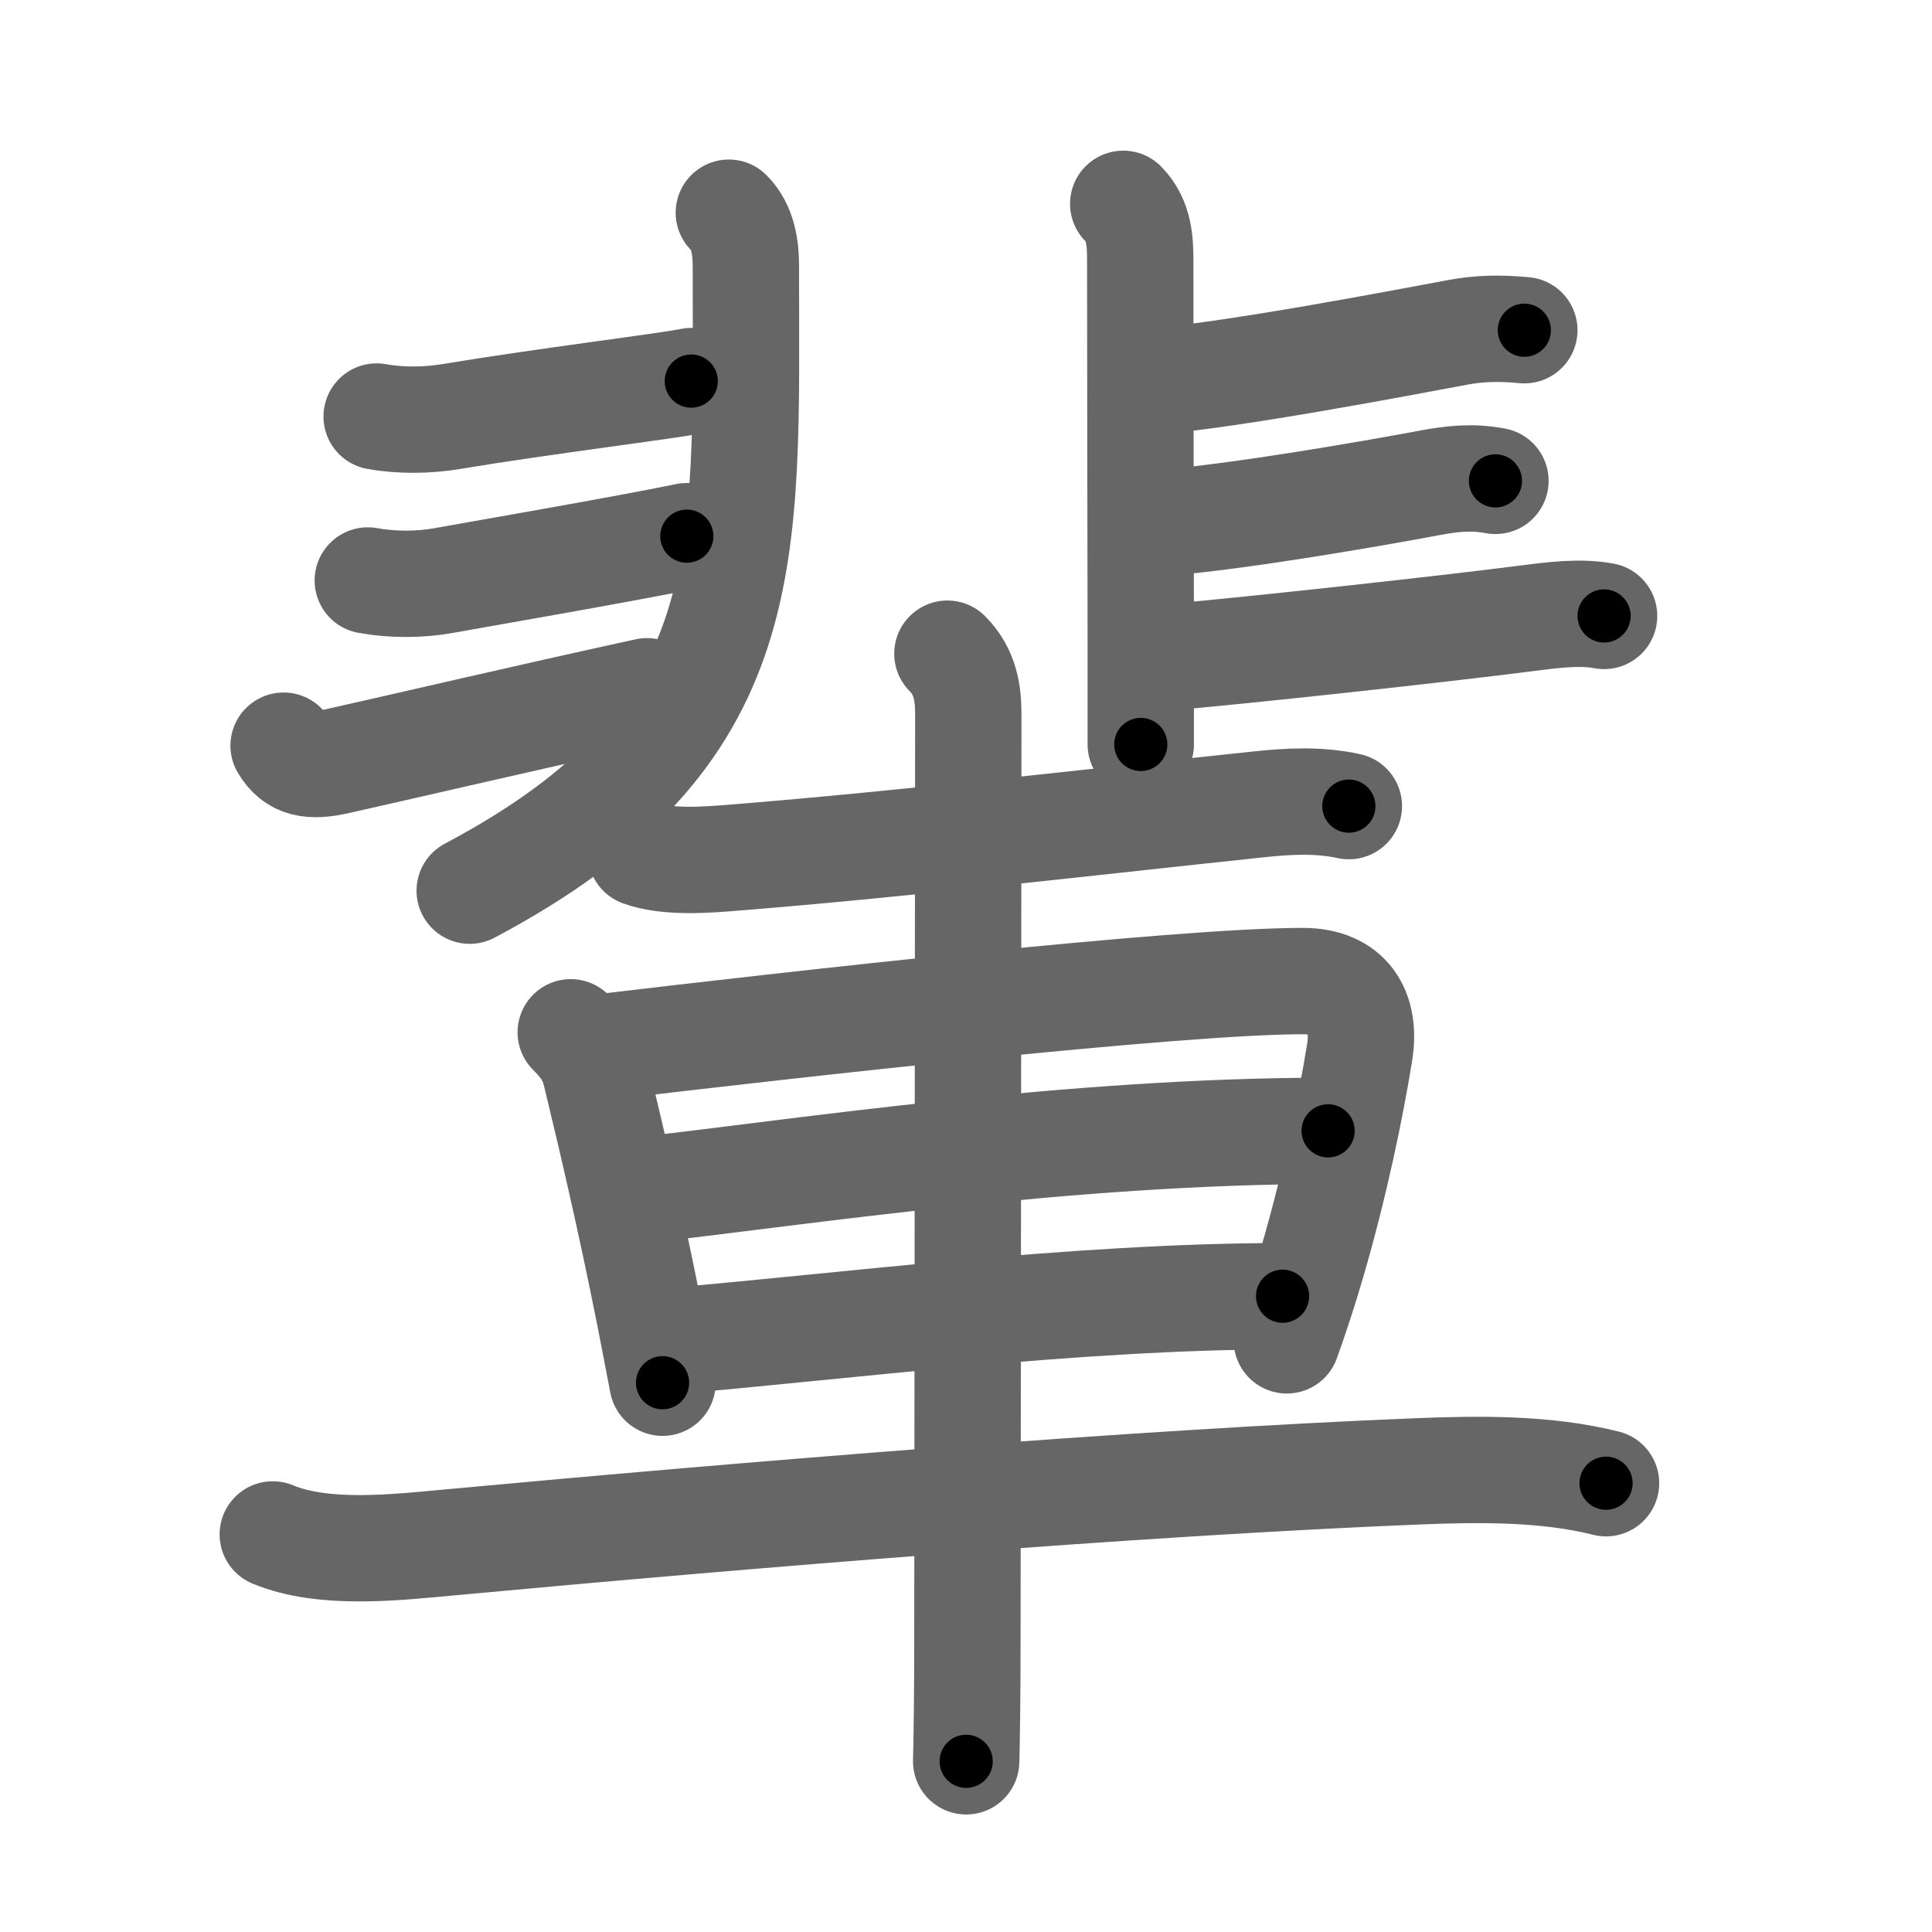 <svg xmlns="http://www.w3.org/2000/svg" width="109" height="109" viewBox="0 0 109 109" id="8f29"><g fill="none" stroke="#666" stroke-width="6" stroke-linecap="round" stroke-linejoin="round"><g><g p4:phon="非" xmlns:p4="http://kanjivg.tagaini.net"><g><path d="M41.12,12c0.81,0.81,0.96,1.98,0.96,3c0,16.5,0.92,26.5-15.58,35.25" /><path d="M21.25,23.5c1.38,0.25,2.87,0.22,4.21,0c5.29-0.88,12.3-1.73,13.54-2" /><path d="M20.75,32.75c1.38,0.25,2.94,0.25,4.3,0c1.36-0.25,10.07-1.75,13.7-2.5" /><path d="M16,42.07c0.62,1.05,1.51,1.22,3.05,0.87C23.25,42,29.62,40.5,36.5,39" /></g><g><path d="M63.37,11.5c0.94,0.94,0.96,2.23,0.96,3.25c0,5.46,0.02,14.42,0.03,21.75c0,2.07,0,3.96,0,5.5" /><path d="M65.25,21.5c4.5-0.38,13.62-2.12,17-2.75c1.23-0.23,2.38-0.25,3.75-0.12" /><path d="M65.62,29.5c4.5-0.38,11.62-1.62,15-2.25c1.23-0.23,2.38-0.38,3.75-0.12" /><path d="M65.5,37.12c4.5-0.38,15.88-1.62,20.75-2.25c1.24-0.16,2.88-0.38,4.25-0.12" /></g></g><g><path d="M36.16,48.14c1.49,0.55,3.75,0.37,5.33,0.24c9.39-0.75,21.27-2.13,29.53-3c1.72-0.18,3.37-0.27,5.08,0.1" /><path d="M32.2,58.24c0.78,0.78,1.18,1.39,1.4,2.29c0.71,2.92,1.91,7.97,3.01,13.5c0.26,1.32,0.52,2.66,0.77,3.98" /><path d="M33.78,59.1c11.35-1.35,32.76-3.75,39.72-3.75c2.57,0,3.58,1.68,3.21,4.01c-0.5,3.1-1.39,7.45-2.71,11.96c-0.42,1.43-0.89,2.88-1.4,4.3" /><path d="M36.44,67.12c8.81-1,24-3.32,38.49-3.32" /><path d="M38.19,75.63c8.94-0.75,22.53-2.5,34.17-2.5" /><path d="M15.39,86.57c2.88,1.2,6.94,0.73,9.98,0.45c16.6-1.54,38.7-3.37,54.63-4.01c3.47-0.14,7.23-0.18,10.61,0.67" /><path d="M53.45,36.88c1.02,1.02,1.18,2.24,1.18,3.42c0,4.42-0.05,47.32-0.05,51.94c0,3.52-0.04,6.09-0.07,7.13" /></g></g></g><g fill="none" stroke="#000" stroke-width="3" stroke-linecap="round" stroke-linejoin="round"><path d="M41.12,12c0.81,0.81,0.96,1.98,0.96,3c0,16.5,0.92,26.5-15.58,35.25" stroke-dasharray="44.769" stroke-dashoffset="44.769"><animate attributeName="stroke-dashoffset" values="44.769;44.769;0" dur="0.448s" fill="freeze" begin="0s;8f29.click" /></path><path d="M21.25,23.5c1.38,0.25,2.87,0.22,4.21,0c5.29-0.88,12.3-1.73,13.54-2" stroke-dasharray="17.919" stroke-dashoffset="17.919"><animate attributeName="stroke-dashoffset" values="17.919" fill="freeze" begin="8f29.click" /><animate attributeName="stroke-dashoffset" values="17.919;17.919;0" keyTimes="0;0.715;1" dur="0.627s" fill="freeze" begin="0s;8f29.click" /></path><path d="M20.75,32.75c1.38,0.25,2.94,0.25,4.3,0c1.36-0.25,10.07-1.75,13.7-2.5" stroke-dasharray="18.25" stroke-dashoffset="18.25"><animate attributeName="stroke-dashoffset" values="18.25" fill="freeze" begin="8f29.click" /><animate attributeName="stroke-dashoffset" values="18.25;18.25;0" keyTimes="0;0.774;1" dur="0.81s" fill="freeze" begin="0s;8f29.click" /></path><path d="M16,42.07c0.62,1.05,1.51,1.22,3.05,0.87C23.25,42,29.62,40.5,36.5,39" stroke-dasharray="21.344" stroke-dashoffset="21.344"><animate attributeName="stroke-dashoffset" values="21.344" fill="freeze" begin="8f29.click" /><animate attributeName="stroke-dashoffset" values="21.344;21.344;0" keyTimes="0;0.792;1" dur="1.023s" fill="freeze" begin="0s;8f29.click" /></path><path d="M63.37,11.5c0.94,0.94,0.96,2.23,0.96,3.25c0,5.46,0.02,14.42,0.03,21.75c0,2.07,0,3.96,0,5.5" stroke-dasharray="30.739" stroke-dashoffset="30.739"><animate attributeName="stroke-dashoffset" values="30.739" fill="freeze" begin="8f29.click" /><animate attributeName="stroke-dashoffset" values="30.739;30.739;0" keyTimes="0;0.769;1" dur="1.33s" fill="freeze" begin="0s;8f29.click" /></path><path d="M65.25,21.5c4.5-0.38,13.62-2.12,17-2.75c1.23-0.23,2.38-0.25,3.75-0.12" stroke-dasharray="20.992" stroke-dashoffset="20.992"><animate attributeName="stroke-dashoffset" values="20.992" fill="freeze" begin="8f29.click" /><animate attributeName="stroke-dashoffset" values="20.992;20.992;0" keyTimes="0;0.864;1" dur="1.54s" fill="freeze" begin="0s;8f29.click" /></path><path d="M65.62,29.5c4.5-0.38,11.62-1.62,15-2.25c1.23-0.23,2.38-0.38,3.75-0.12" stroke-dasharray="18.95" stroke-dashoffset="18.95"><animate attributeName="stroke-dashoffset" values="18.95" fill="freeze" begin="8f29.click" /><animate attributeName="stroke-dashoffset" values="18.95;18.95;0" keyTimes="0;0.89;1" dur="1.73s" fill="freeze" begin="0s;8f29.click" /></path><path d="M65.5,37.12c4.5-0.38,15.88-1.62,20.75-2.25c1.24-0.16,2.88-0.38,4.25-0.12" stroke-dasharray="25.143" stroke-dashoffset="25.143"><animate attributeName="stroke-dashoffset" values="25.143" fill="freeze" begin="8f29.click" /><animate attributeName="stroke-dashoffset" values="25.143;25.143;0" keyTimes="0;0.873;1" dur="1.981s" fill="freeze" begin="0s;8f29.click" /></path><path d="M36.16,48.14c1.49,0.55,3.75,0.37,5.33,0.24c9.39-0.75,21.27-2.13,29.53-3c1.72-0.18,3.37-0.27,5.08,0.1" stroke-dasharray="40.161" stroke-dashoffset="40.161"><animate attributeName="stroke-dashoffset" values="40.161" fill="freeze" begin="8f29.click" /><animate attributeName="stroke-dashoffset" values="40.161;40.161;0" keyTimes="0;0.831;1" dur="2.383s" fill="freeze" begin="0s;8f29.click" /></path><path d="M32.2,58.24c0.78,0.78,1.18,1.39,1.4,2.29c0.71,2.92,1.91,7.97,3.01,13.5c0.26,1.32,0.52,2.66,0.77,3.98" stroke-dasharray="20.611" stroke-dashoffset="20.611"><animate attributeName="stroke-dashoffset" values="20.611" fill="freeze" begin="8f29.click" /><animate attributeName="stroke-dashoffset" values="20.611;20.611;0" keyTimes="0;0.92;1" dur="2.589s" fill="freeze" begin="0s;8f29.click" /></path><path d="M33.78,59.1c11.35-1.35,32.76-3.75,39.72-3.75c2.57,0,3.58,1.68,3.21,4.01c-0.5,3.1-1.39,7.45-2.71,11.96c-0.42,1.43-0.89,2.88-1.4,4.3" stroke-dasharray="62.751" stroke-dashoffset="62.751"><animate attributeName="stroke-dashoffset" values="62.751" fill="freeze" begin="8f29.click" /><animate attributeName="stroke-dashoffset" values="62.751;62.751;0" keyTimes="0;0.846;1" dur="3.061s" fill="freeze" begin="0s;8f29.click" /></path><path d="M36.44,67.12c8.81-1,24-3.32,38.49-3.32" stroke-dasharray="38.66" stroke-dashoffset="38.66"><animate attributeName="stroke-dashoffset" values="38.66" fill="freeze" begin="8f29.click" /><animate attributeName="stroke-dashoffset" values="38.66;38.66;0" keyTimes="0;0.888;1" dur="3.448s" fill="freeze" begin="0s;8f29.click" /></path><path d="M38.19,75.63c8.94-0.75,22.53-2.5,34.17-2.5" stroke-dasharray="34.276" stroke-dashoffset="34.276"><animate attributeName="stroke-dashoffset" values="34.276" fill="freeze" begin="8f29.click" /><animate attributeName="stroke-dashoffset" values="34.276;34.276;0" keyTimes="0;0.91;1" dur="3.791s" fill="freeze" begin="0s;8f29.click" /></path><path d="M15.39,86.57c2.88,1.2,6.94,0.73,9.98,0.45c16.6-1.54,38.7-3.37,54.63-4.01c3.47-0.14,7.23-0.18,10.61,0.67" stroke-dasharray="75.537" stroke-dashoffset="75.537"><animate attributeName="stroke-dashoffset" values="75.537" fill="freeze" begin="8f29.click" /><animate attributeName="stroke-dashoffset" values="75.537;75.537;0" keyTimes="0;0.87;1" dur="4.359s" fill="freeze" begin="0s;8f29.click" /></path><path d="M53.45,36.88c1.02,1.02,1.18,2.24,1.18,3.42c0,4.42-0.05,47.32-0.05,51.94c0,3.52-0.04,6.09-0.07,7.13" stroke-dasharray="62.796" stroke-dashoffset="62.796"><animate attributeName="stroke-dashoffset" values="62.796" fill="freeze" begin="8f29.click" /><animate attributeName="stroke-dashoffset" values="62.796;62.796;0" keyTimes="0;0.902;1" dur="4.831s" fill="freeze" begin="0s;8f29.click" /></path></g></svg>